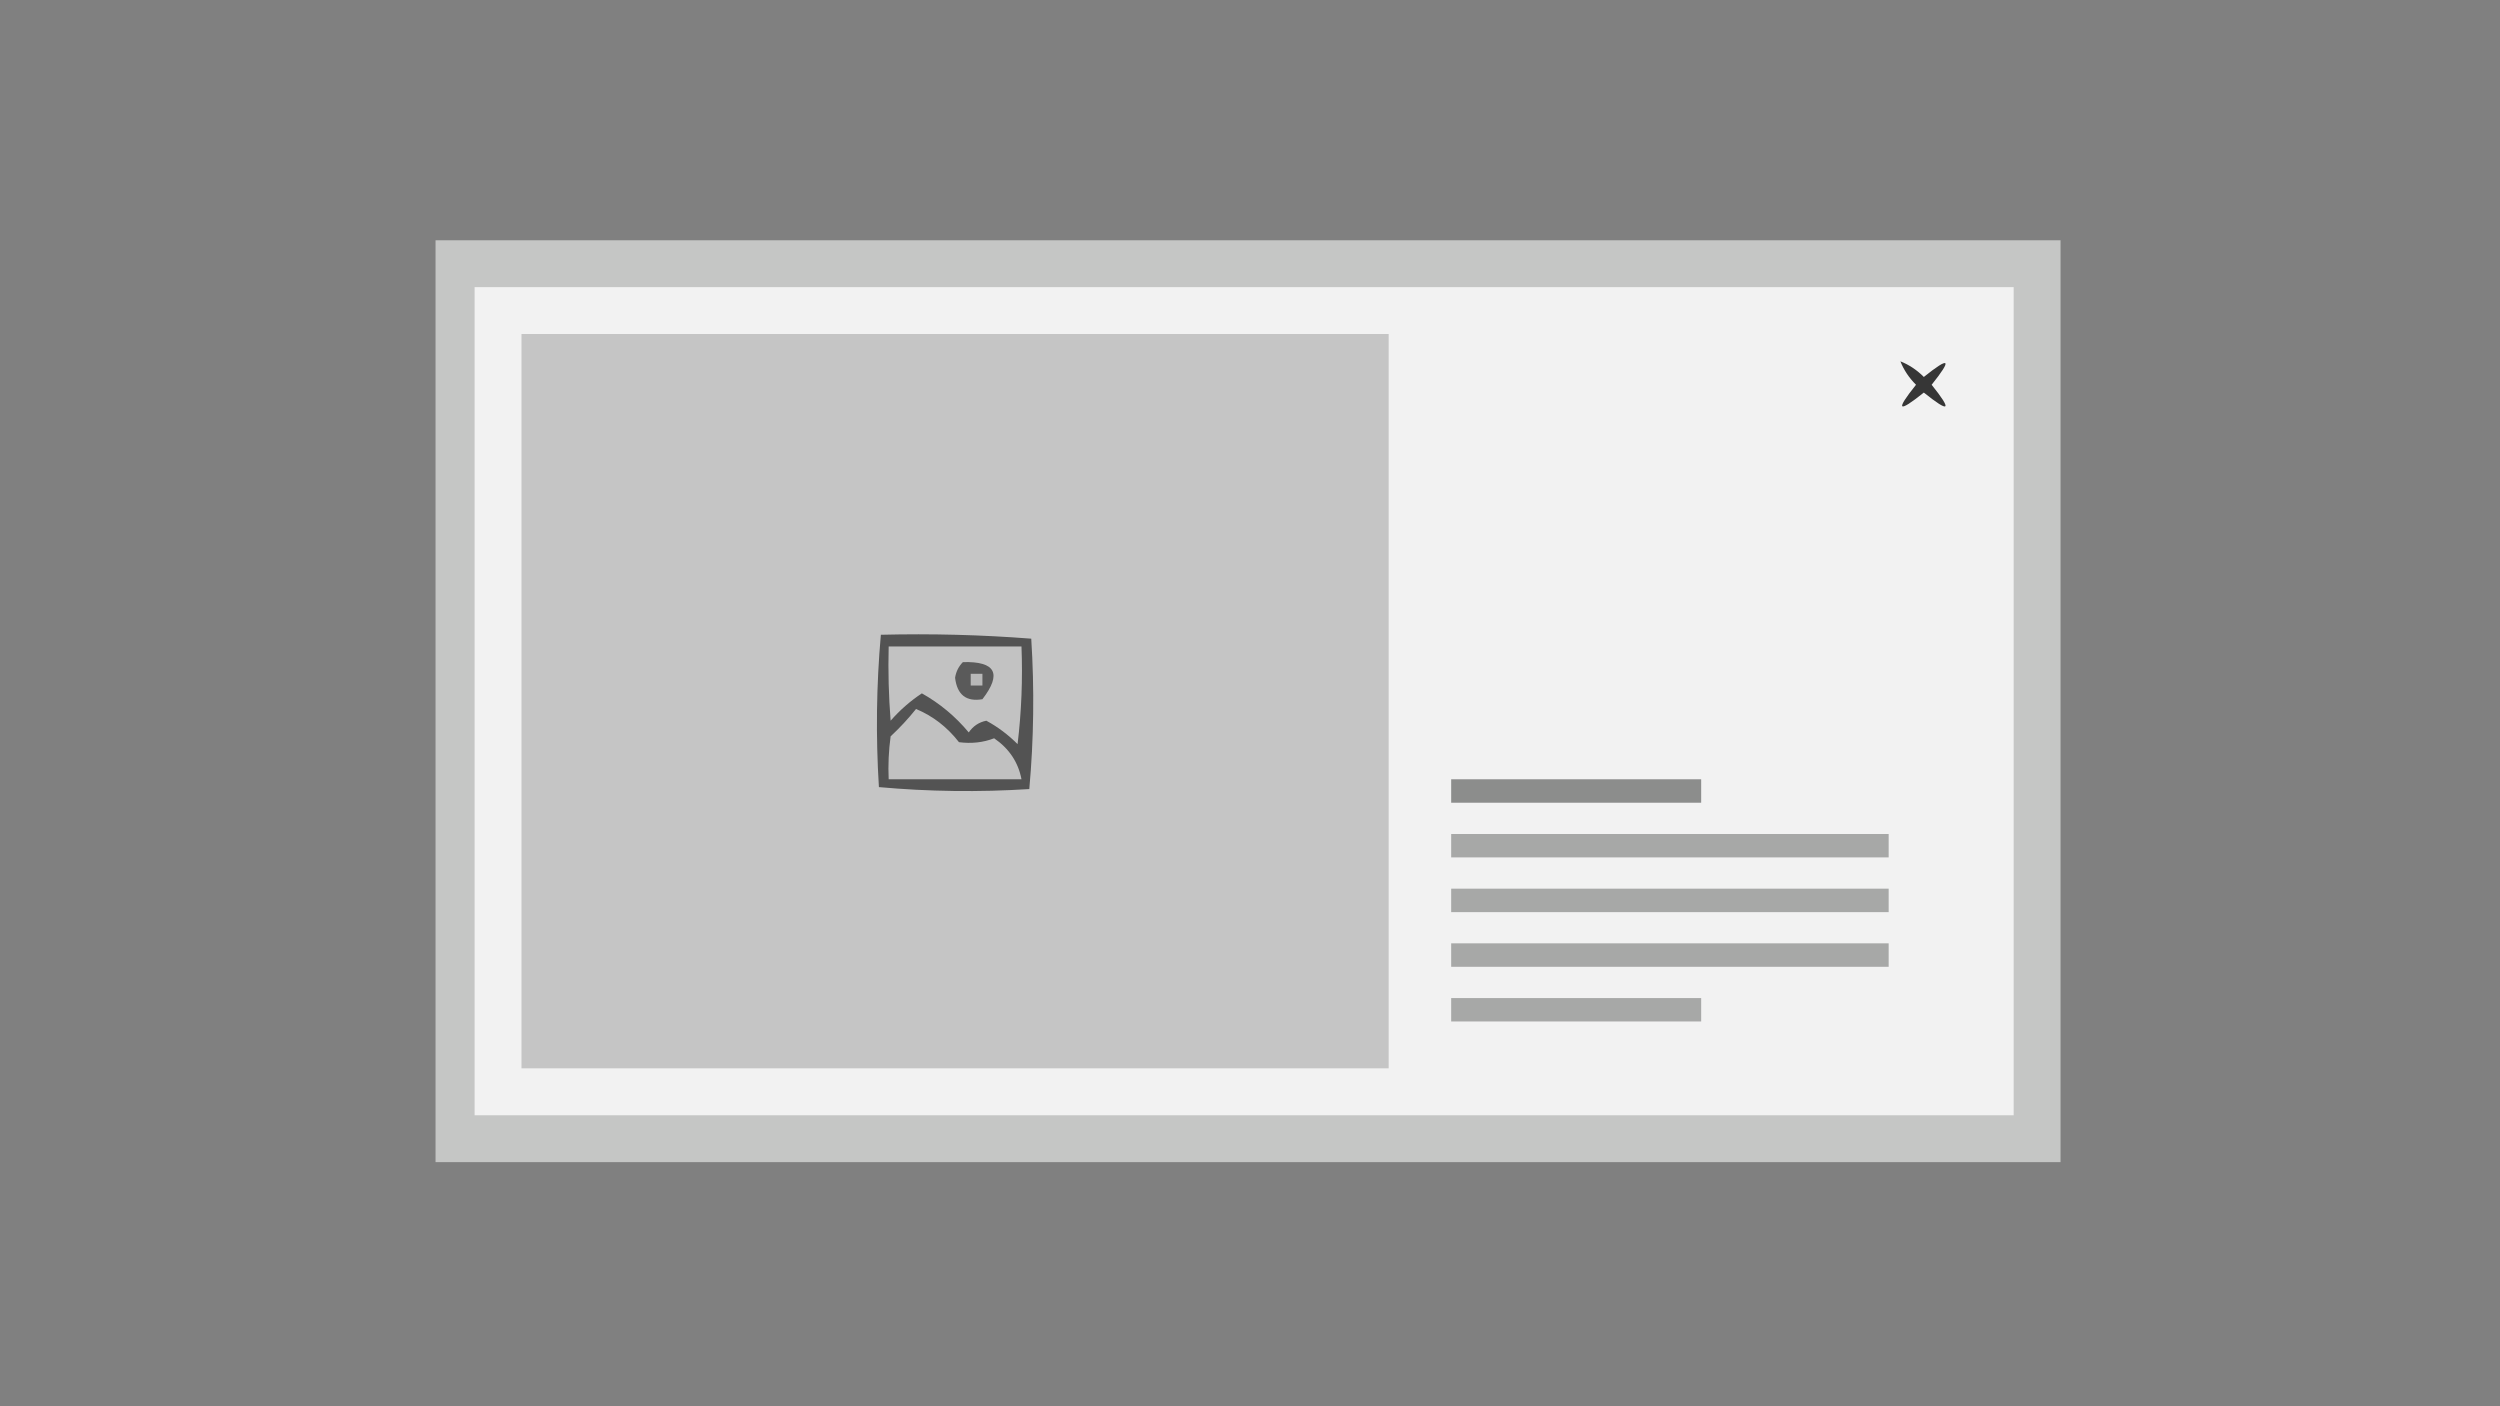<?xml version="1.0" encoding="UTF-8"?>
<!DOCTYPE svg PUBLIC "-//W3C//DTD SVG 1.1//EN" "http://www.w3.org/Graphics/SVG/1.1/DTD/svg11.dtd">
<svg xmlns="http://www.w3.org/2000/svg" version="1.1" width="640px" height="360px" style="shape-rendering:geometricPrecision; text-rendering:geometricPrecision; image-rendering:optimizeQuality; fill-rule:evenodd; clip-rule:evenodd" xmlns:xlink="http://www.w3.org/1999/xlink">
<rect width="100%" height="100%" fill="#808080" stroke="none"/>
<g><path style="opacity:1" fill="#c5c6c5" d="M 111.5,61.5 C 250.167,61.5 388.833,61.5 527.5,61.5C 527.5,140.167 527.5,218.833 527.5,297.5C 388.833,297.5 250.167,297.5 111.5,297.5C 111.5,218.833 111.5,140.167 111.5,61.5 Z"/></g>
<g><path style="opacity:1" fill="#f2f2f2" d="M 121.5,73.5 C 252.833,73.5 384.167,73.5 515.5,73.5C 515.5,144.167 515.5,214.833 515.5,285.5C 384.167,285.5 252.833,285.5 121.5,285.5C 121.5,214.833 121.5,144.167 121.5,73.5 Z"/></g>
<g><path style="opacity:1" fill="#c5c5c5" d="M 133.5,85.5 C 207.5,85.5 281.5,85.5 355.5,85.5C 355.5,148.167 355.5,210.833 355.5,273.5C 281.5,273.5 207.5,273.5 133.5,273.5C 133.5,210.833 133.5,148.167 133.5,85.5 Z"/></g>
<g><path style="opacity:1" fill="#363636" d="M 486.5,92.5 C 488.736,93.389 490.736,94.722 492.5,96.5C 499.167,91.167 499.833,91.833 494.5,98.5C 499.833,105.167 499.167,105.833 492.5,100.5C 485.833,105.833 485.167,105.167 490.5,98.5C 488.722,96.736 487.389,94.736 486.5,92.5 Z"/></g>
<g><path style="opacity:1" fill="#535353" d="M 225.5,162.5 C 238.413,162.178 251.246,162.511 264,163.5C 264.822,176.409 264.655,189.242 263.5,202C 250.591,202.822 237.758,202.655 225,201.5C 224.187,188.425 224.354,175.425 225.5,162.5 Z"/></g>
<g><path style="opacity:1" fill="#c2c2c2" d="M 227.5,165.5 C 238.833,165.5 250.167,165.5 261.5,165.5C 261.831,173.86 261.498,182.193 260.5,190.5C 258.091,188.082 255.424,186.082 252.5,184.5C 250.617,184.876 249.117,185.876 248,187.5C 244.573,183.399 240.573,180.066 236,177.5C 233.049,179.447 230.382,181.781 228,184.5C 227.5,178.175 227.334,171.842 227.5,165.5 Z"/></g>
<g><path style="opacity:1" fill="#5a5a5a" d="M 246.5,169.5 C 254.877,169.274 256.544,172.441 251.5,179C 247.349,179.698 245.016,177.865 244.5,173.5C 244.752,171.927 245.418,170.594 246.5,169.5 Z"/></g>
<g><path style="opacity:1" fill="#b8b8b8" d="M 248.5,172.5 C 249.5,172.5 250.5,172.5 251.5,172.5C 251.5,173.5 251.5,174.5 251.5,175.5C 250.5,175.5 249.5,175.5 248.5,175.5C 248.5,174.5 248.5,173.5 248.5,172.5 Z"/></g>
<g><path style="opacity:1" fill="#c1c1c1" d="M 234.5,181.5 C 238.812,183.289 242.479,186.123 245.5,190C 248.707,190.415 251.707,190.082 254.5,189C 258.348,191.647 260.681,195.147 261.5,199.5C 250.167,199.5 238.833,199.5 227.5,199.5C 227.335,195.818 227.501,192.152 228,188.5C 230.372,186.297 232.539,183.963 234.5,181.5 Z"/></g>
<g><path style="opacity:1" fill="#8c8d8c" d="M 371.5,199.5 C 392.833,199.5 414.167,199.5 435.5,199.5C 435.5,201.5 435.5,203.5 435.5,205.5C 414.167,205.5 392.833,205.5 371.5,205.5C 371.5,203.5 371.5,201.5 371.5,199.5 Z"/></g>
<g><path style="opacity:1" fill="#a7a8a7" d="M 371.5,213.5 C 408.833,213.5 446.167,213.5 483.5,213.5C 483.5,215.5 483.5,217.5 483.5,219.5C 446.167,219.5 408.833,219.5 371.5,219.5C 371.5,217.5 371.5,215.5 371.5,213.5 Z"/></g>
<g><path style="opacity:1" fill="#a7a8a7" d="M 371.5,227.5 C 408.833,227.5 446.167,227.5 483.5,227.5C 483.5,229.5 483.5,231.5 483.5,233.5C 446.167,233.5 408.833,233.5 371.5,233.5C 371.5,231.5 371.5,229.5 371.5,227.5 Z"/></g>
<g><path style="opacity:1" fill="#a7a8a7" d="M 371.5,241.5 C 408.833,241.5 446.167,241.5 483.5,241.5C 483.5,243.5 483.5,245.5 483.5,247.5C 446.167,247.5 408.833,247.5 371.5,247.5C 371.5,245.5 371.5,243.5 371.5,241.5 Z"/></g>
<g><path style="opacity:1" fill="#a7a8a7" d="M 371.5,255.5 C 392.833,255.5 414.167,255.5 435.5,255.5C 435.5,257.5 435.5,259.5 435.5,261.5C 414.167,261.5 392.833,261.5 371.5,261.5C 371.5,259.5 371.5,257.5 371.5,255.5 Z"/></g>
</svg>
